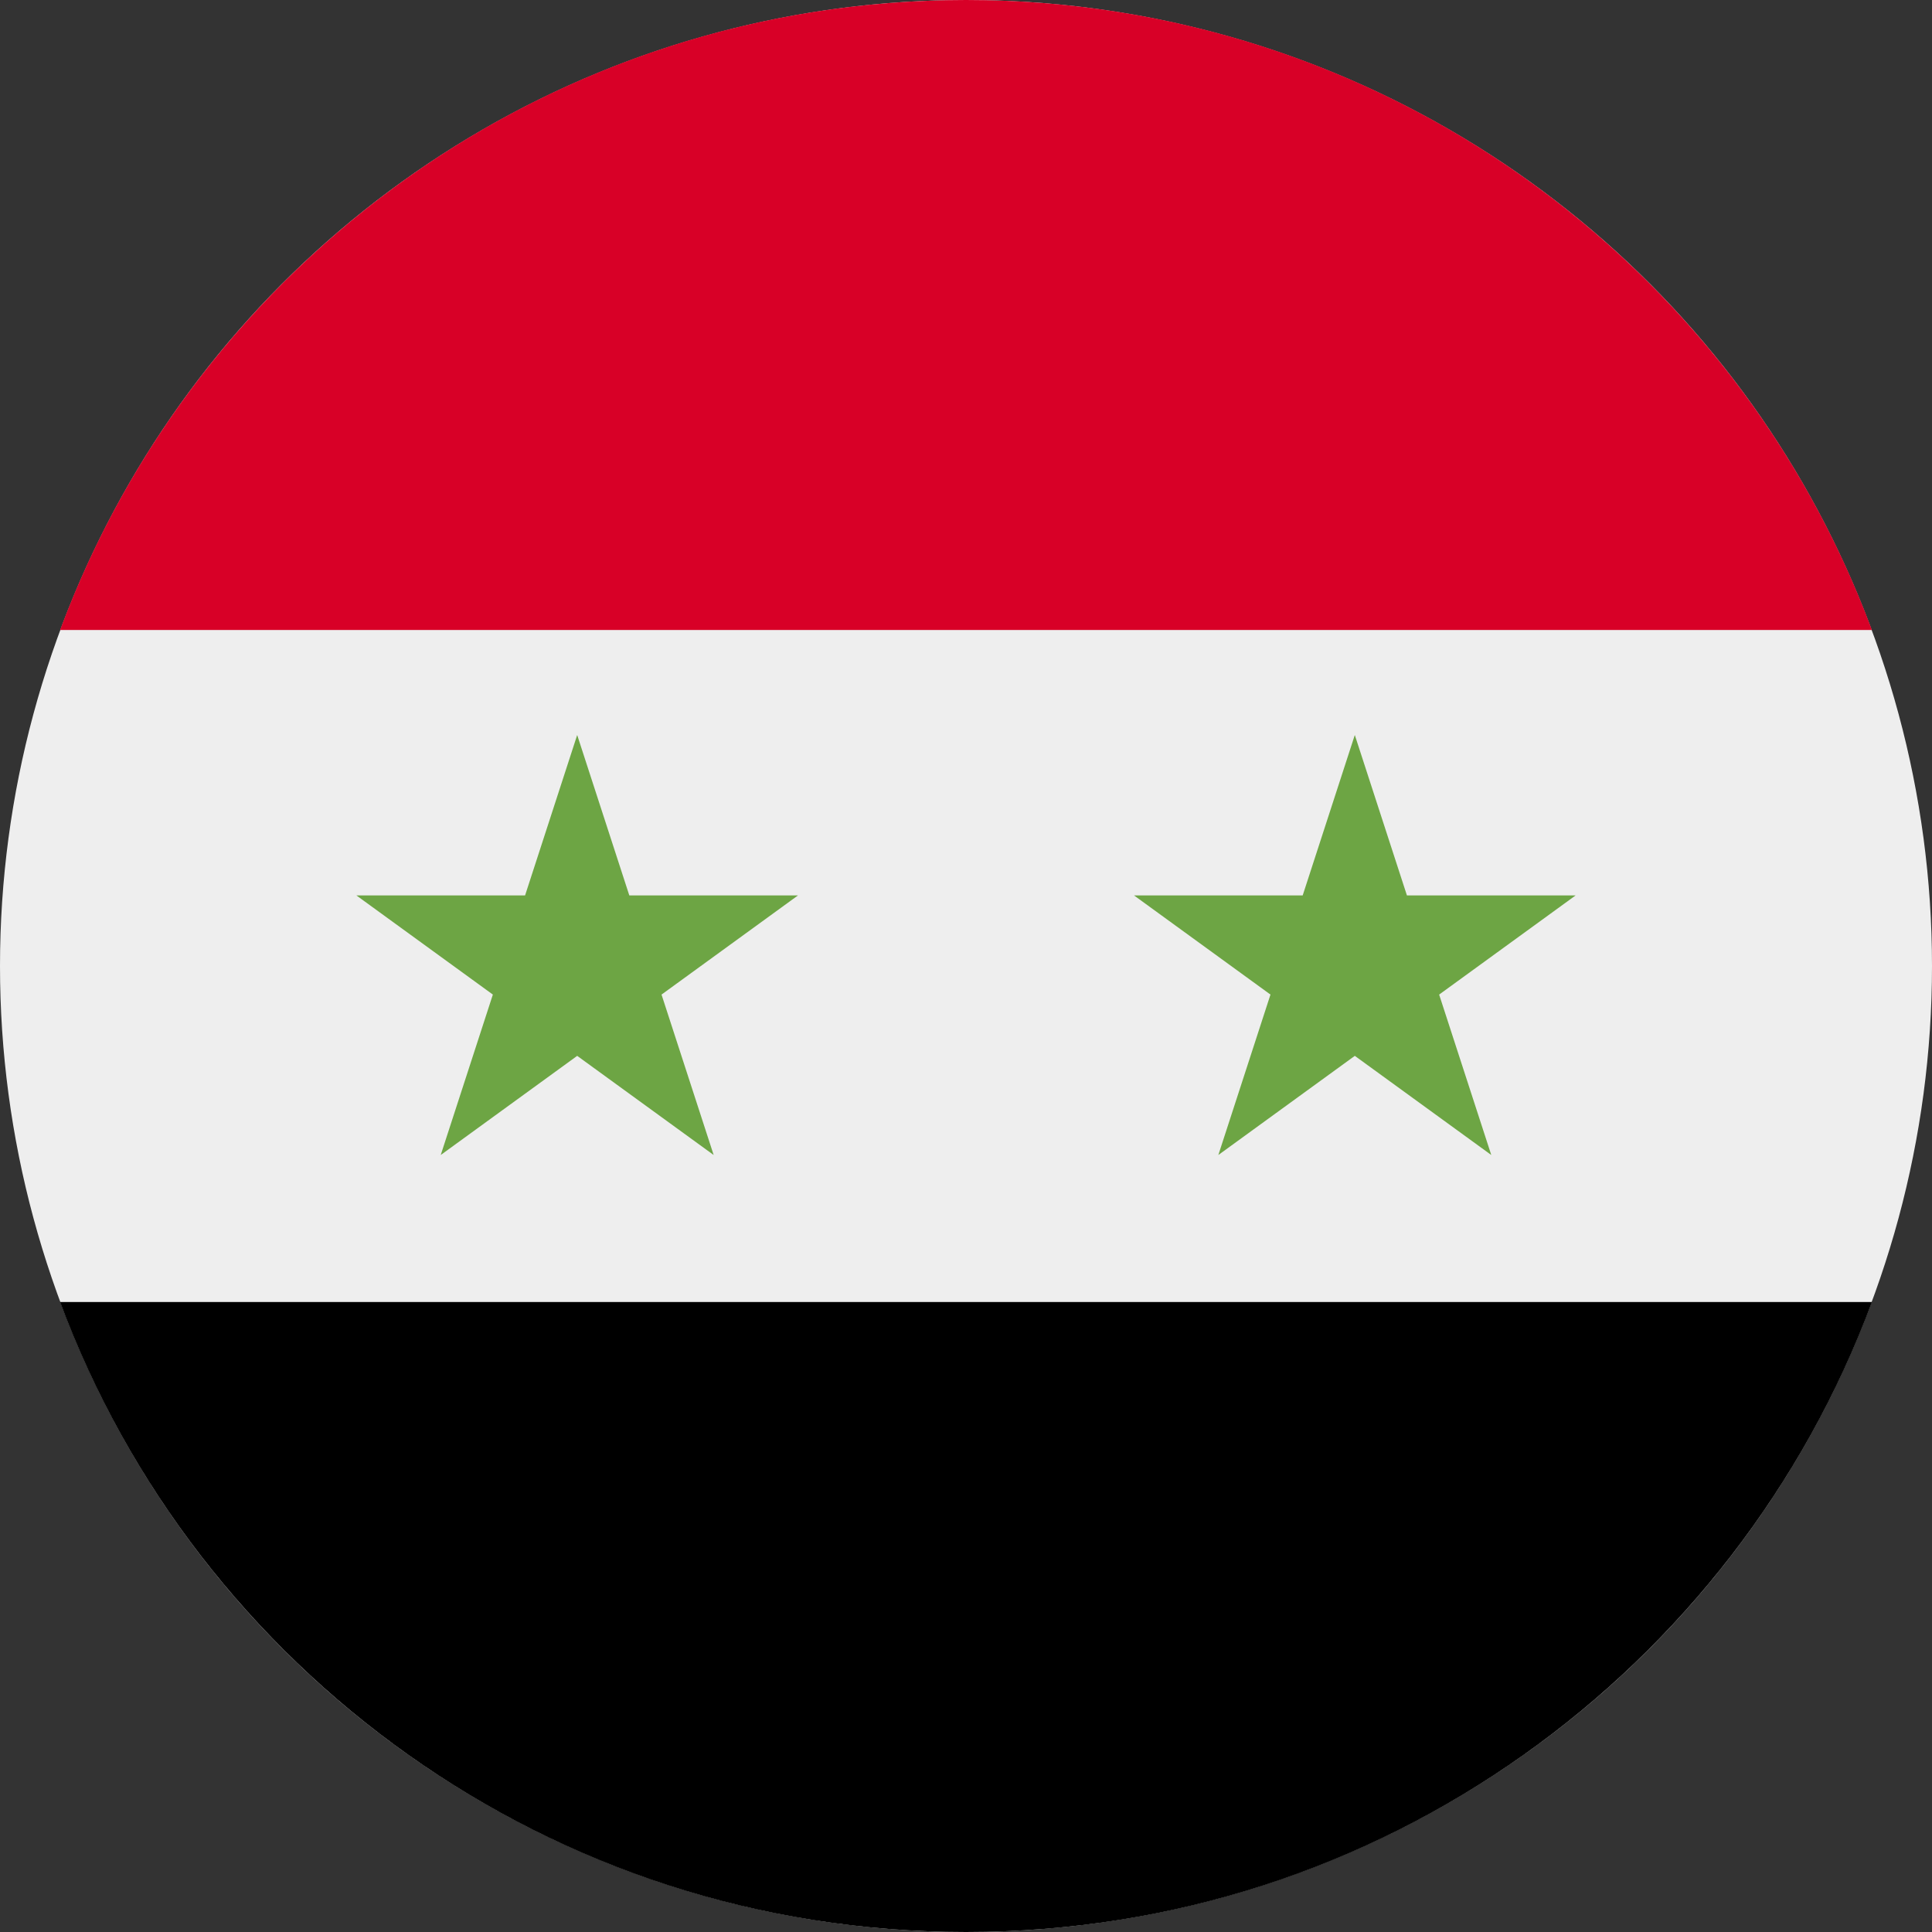 <svg xmlns="http://www.w3.org/2000/svg" viewBox="0 0 512 512"><rect x="0" y="0" width="512" height="512" fill="#333333" stroke="none"/><circle cx="256" cy="256" r="256" fill="#eee"/><path d="M256 0C145.929 0 52.094 69.472 15.923 166.957h480.155C459.906 69.472 366.071 0 256 0z" fill="#d80027"/><path d="M256 512c110.071 0 203.906-69.472 240.077-166.957H15.923C52.094 442.528 145.929 512 256 512z"/><path d="M152.962 194.783l13.813 42.512h44.703l-36.165 26.278 13.814 42.514-36.165-26.275-36.165 26.275 13.814-42.514-36.165-26.278h44.703zm206.076 0l13.813 42.512h44.704l-36.166 26.278 13.814 42.514-36.165-26.275-36.165 26.275 13.814-42.514-36.165-26.278h44.703z" fill="#6da544"/></svg>